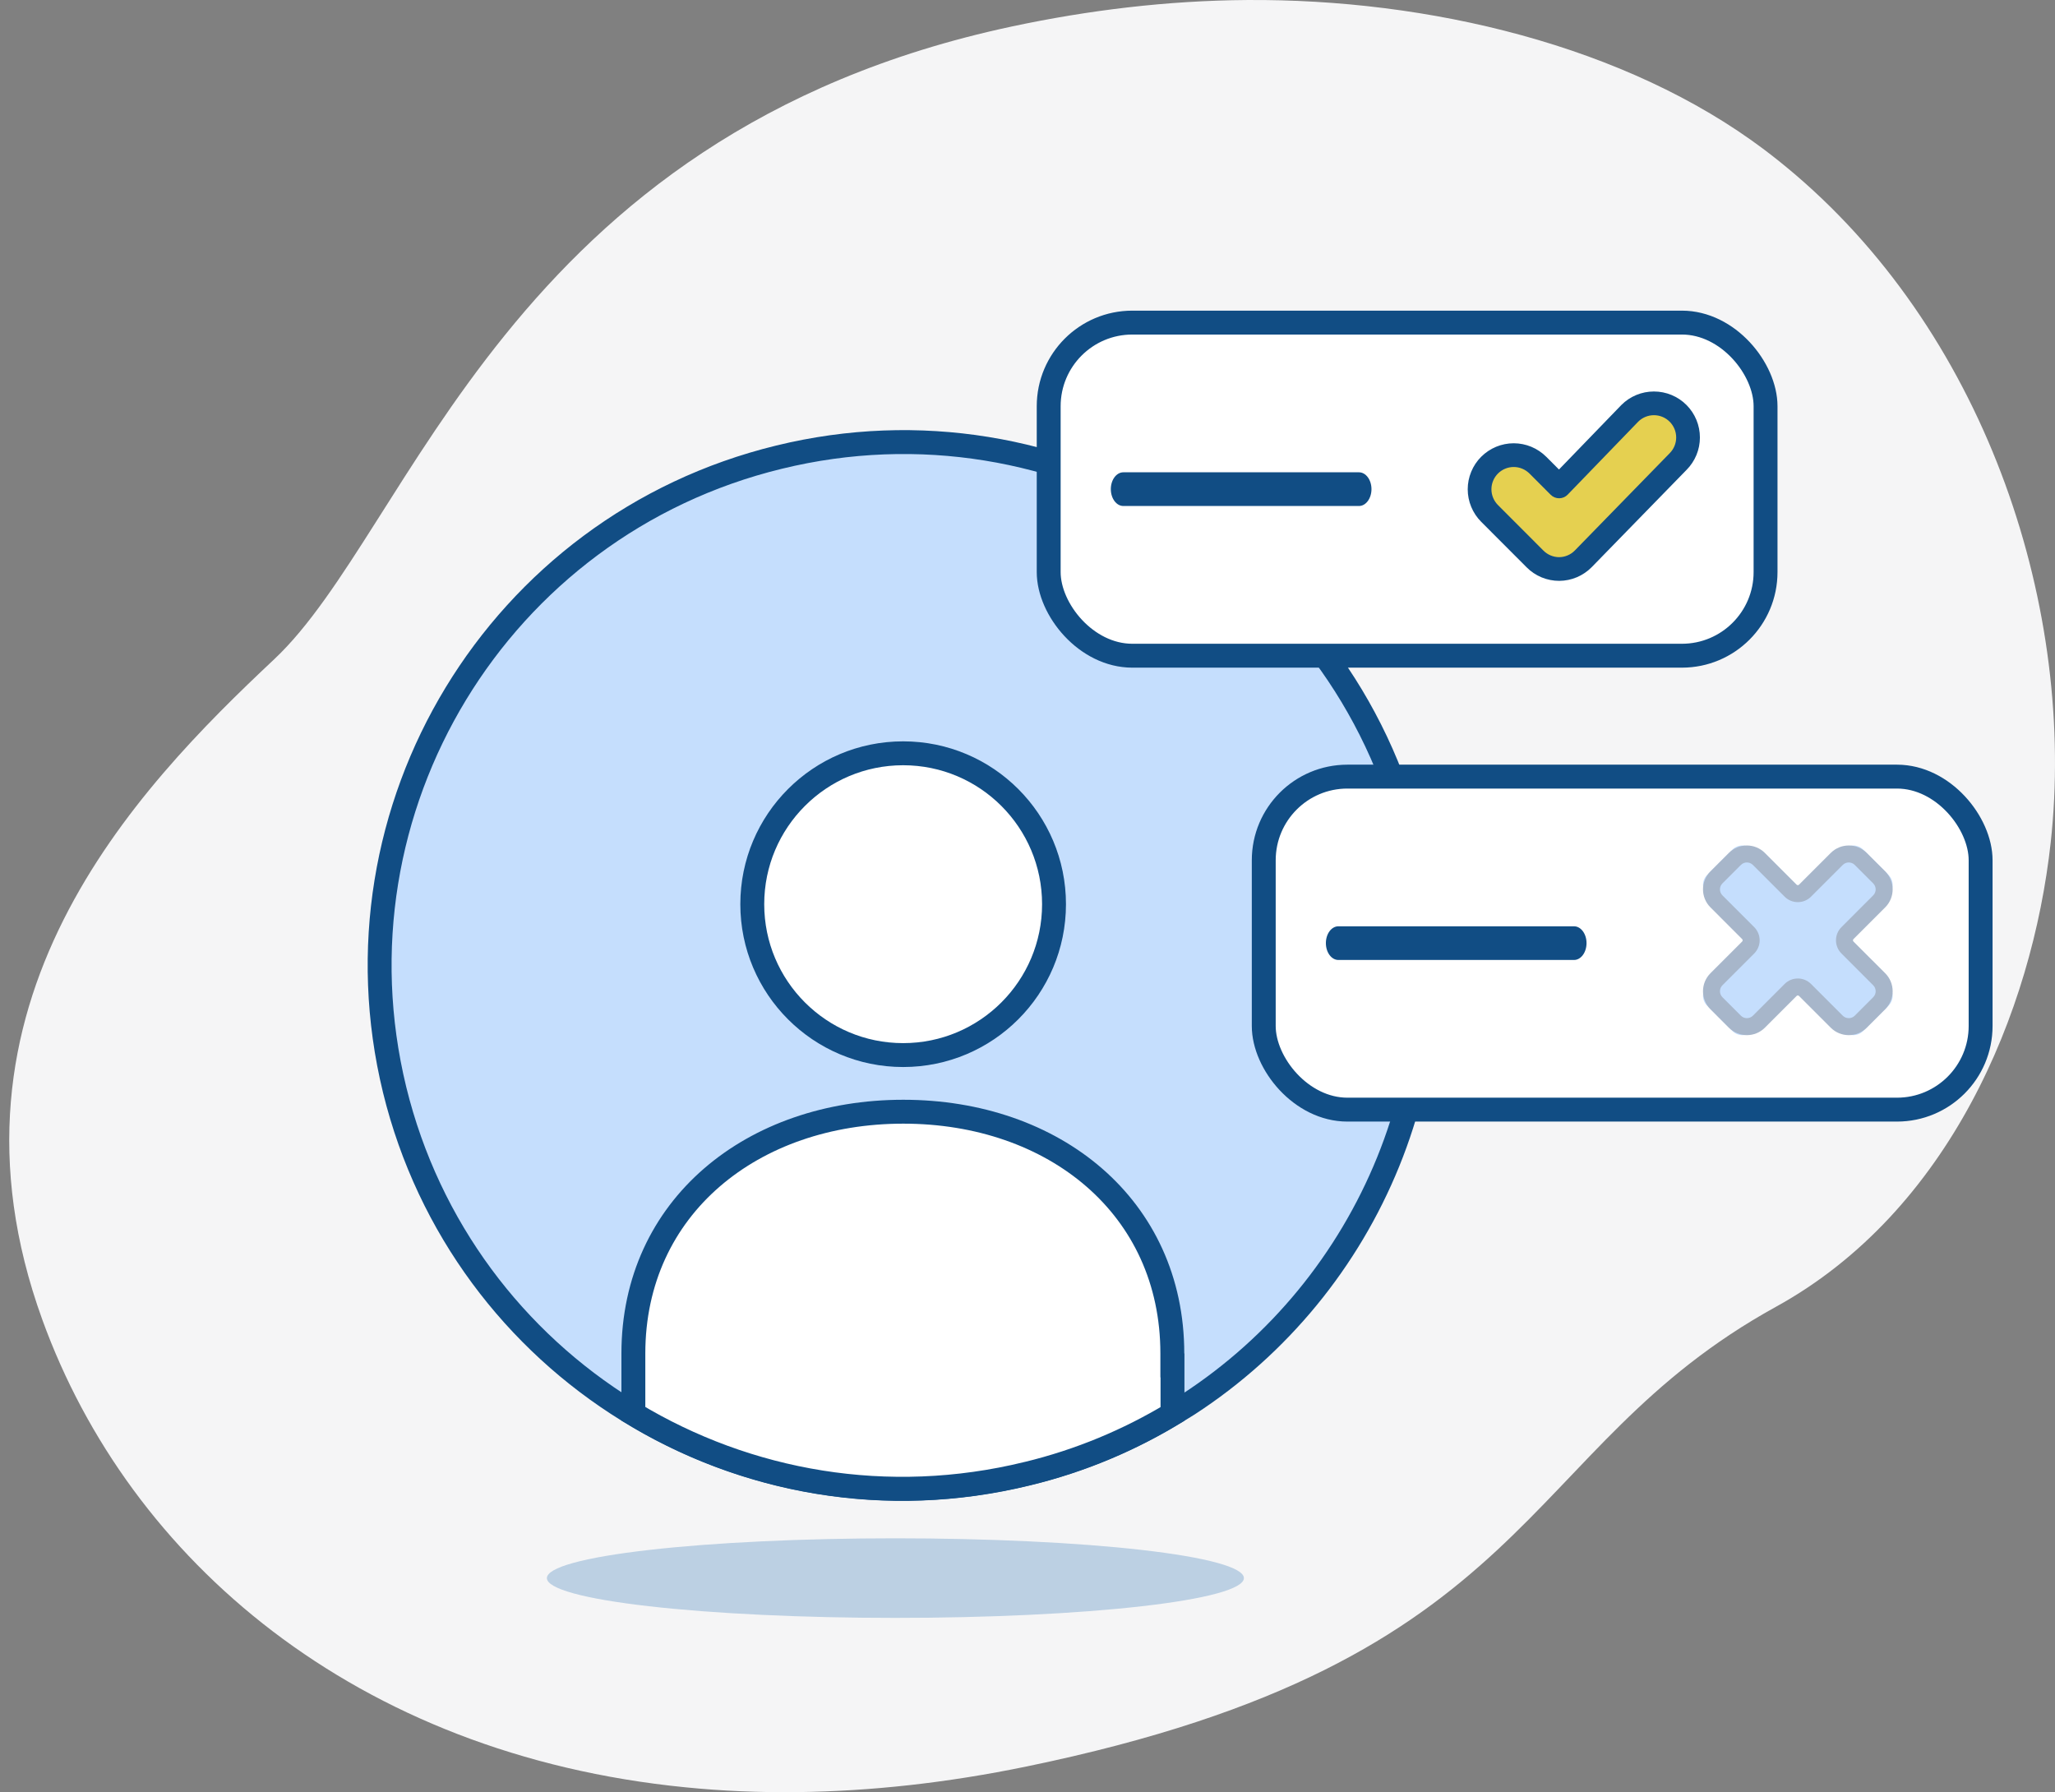 <svg width="86" height="75" viewBox="0 0 86 75" fill="none" xmlns="http://www.w3.org/2000/svg">
<rect x="0" y="0" width="86" height="75" fill="#808080" stroke="none"/>
<path d="M85.82 35.258C85.043 42.362 81.569 50.695 74.323 54.686C63.376 60.718 64.518 69.476 42.97 73.922C39.611 74.616 36.415 74.959 33.395 74.996C31.77 75.017 30.197 74.948 28.678 74.795C14.88 73.426 5.419 65.286 1.775 55.237C-3.02 42.019 5.689 33.024 11.476 27.588C17.26 22.154 21.191 5.626 42.337 1.11C45.562 0.422 48.865 0.024 52.179 0.001C59.741 -0.054 68.038 1.889 73.854 6.279C74.291 6.609 74.715 6.952 75.13 7.305C83.234 14.23 86.881 25.576 85.82 35.259V35.258Z" fill="#F5F5F6"/>
<path d="M22.887 66.041C22.887 66.259 23.264 66.476 23.997 66.678C24.73 66.88 25.804 67.064 27.158 67.218C28.513 67.373 30.12 67.496 31.89 67.579C33.659 67.663 35.556 67.706 37.471 67.706C39.386 67.706 41.283 67.663 43.052 67.579C44.822 67.496 46.43 67.373 47.784 67.218C49.138 67.064 50.212 66.88 50.945 66.678C51.678 66.476 52.056 66.259 52.056 66.041C52.056 65.822 51.678 65.605 50.945 65.403C50.212 65.201 49.138 65.017 47.784 64.863C46.43 64.708 44.822 64.585 43.052 64.502C41.283 64.418 39.386 64.375 37.471 64.375C35.556 64.375 33.659 64.418 31.89 64.502C30.12 64.585 28.513 64.708 27.158 64.863C25.804 65.017 24.73 65.201 23.997 65.403C23.264 65.605 22.887 65.822 22.887 66.041Z" fill="#BCD0E3"/>
<path d="M26.269 59.025C21.561 56.115 17.937 51.414 16.515 45.605C13.653 33.847 20.842 21.994 32.598 19.132L32.598 19.132C44.343 16.258 56.197 23.458 59.071 35.215C61.333 44.498 57.312 53.84 49.735 58.765L49.304 59.032C47.398 60.212 45.287 61.119 42.989 61.675L42.987 61.676C37.045 63.128 31.086 62.015 26.27 59.026L26.269 59.025Z" fill="#C5DEFD" stroke="#114D84"/>
<path d="M44.11 37.839C44.11 41.325 41.283 44.153 37.796 44.153C34.309 44.153 31.482 41.325 31.482 37.839C31.482 34.352 34.309 31.524 37.796 31.524C41.283 31.524 44.11 34.352 44.11 37.839Z" fill="white" stroke="#114D84"/>
<path d="M42.989 61.669L42.987 61.669C37.142 63.098 31.28 62.044 26.506 59.164V56.641C26.506 50.497 31.502 46.523 37.802 46.523C44.1 46.523 49.061 50.495 49.061 56.641V57.141H49.068V59.17C47.224 60.28 45.192 61.136 42.989 61.669Z" fill="white" stroke="#114D84"/>
<rect x="43.887" y="13.5" width="30" height="13.94" rx="3.5" fill="white" stroke="#114D84"/>
<path d="M65.252 23.812C65.065 23.812 64.879 23.775 64.705 23.703C64.532 23.631 64.374 23.526 64.242 23.393L62.338 21.485C62.205 21.353 62.1 21.195 62.028 21.022C61.956 20.849 61.919 20.663 61.919 20.475C61.919 20.288 61.956 20.102 62.028 19.928C62.1 19.755 62.205 19.598 62.338 19.465C62.47 19.332 62.628 19.227 62.801 19.155C62.974 19.084 63.16 19.047 63.348 19.047C63.535 19.047 63.721 19.084 63.894 19.155C64.067 19.227 64.225 19.332 64.358 19.465L65.248 20.356L68.206 17.297C68.473 17.029 68.837 16.879 69.215 16.879C69.594 16.879 69.957 17.029 70.225 17.297C70.493 17.565 70.644 17.928 70.644 18.307C70.644 18.686 70.493 19.05 70.225 19.317L66.258 23.386C66.126 23.52 65.97 23.626 65.797 23.699C65.625 23.772 65.44 23.81 65.252 23.812Z" fill="#E5D050"/>
<path fill-rule="evenodd" clip-rule="evenodd" d="M68.559 17.645L65.605 20.701C65.512 20.797 65.385 20.851 65.252 20.852C65.119 20.853 64.992 20.801 64.897 20.707L64.007 19.816C63.92 19.73 63.817 19.661 63.704 19.614C63.591 19.567 63.47 19.543 63.347 19.543C63.225 19.543 63.104 19.567 62.991 19.614C62.878 19.661 62.775 19.73 62.688 19.816C62.602 19.903 62.533 20.005 62.486 20.119C62.439 20.232 62.415 20.353 62.415 20.475C62.415 20.598 62.439 20.719 62.486 20.832C62.533 20.945 62.602 21.048 62.688 21.135L64.593 23.043C64.679 23.129 64.782 23.198 64.895 23.245C65.008 23.292 65.128 23.316 65.25 23.316C65.372 23.315 65.492 23.29 65.604 23.242C65.716 23.195 65.818 23.126 65.903 23.039C65.903 23.039 65.903 23.039 65.903 23.039L69.874 18.967C70.049 18.792 70.147 18.555 70.147 18.308C70.147 18.06 70.049 17.823 69.874 17.648C69.7 17.473 69.463 17.375 69.215 17.375C68.969 17.375 68.733 17.472 68.559 17.645ZM67.855 16.946C68.215 16.585 68.705 16.383 69.215 16.383C69.726 16.383 70.215 16.585 70.576 16.946C70.937 17.307 71.14 17.797 71.14 18.308C71.14 18.817 70.938 19.305 70.578 19.666L66.613 23.733L66.612 23.734C66.434 23.914 66.223 24.058 65.991 24.156C65.758 24.255 65.508 24.306 65.255 24.308L65.253 24.308C65 24.308 64.749 24.259 64.515 24.162C64.282 24.065 64.069 23.923 63.891 23.744C63.891 23.744 63.891 23.744 63.891 23.744L61.987 21.837C61.808 21.658 61.666 21.445 61.57 21.212C61.473 20.979 61.423 20.728 61.423 20.475C61.423 20.223 61.473 19.972 61.57 19.739C61.666 19.505 61.808 19.293 61.987 19.114C62.166 18.936 62.378 18.794 62.611 18.697C62.845 18.6 63.095 18.55 63.347 18.55C63.6 18.55 63.85 18.6 64.084 18.697C64.317 18.794 64.53 18.936 64.708 19.114L65.242 19.648L67.855 16.946Z" fill="#114D84"/>
<path fill-rule="evenodd" clip-rule="evenodd" d="M46.487 20.47C46.487 20.081 46.721 19.765 47.01 19.765H56.872C57.16 19.765 57.395 20.081 57.395 20.47C57.395 20.859 57.16 21.175 56.872 21.175H47.01C46.721 21.175 46.487 20.859 46.487 20.47Z" fill="#114D84"/>
<rect x="52.887" y="32.5" width="30" height="13.936" rx="3.5" fill="white" stroke="#114D84"/>
<path d="M79.031 42.09C79.087 42.035 79.13 41.969 79.16 41.897C79.19 41.825 79.206 41.747 79.206 41.669C79.206 41.591 79.19 41.513 79.16 41.441C79.13 41.368 79.087 41.303 79.031 41.248L77.345 39.561C77.289 39.505 77.258 39.43 77.258 39.351C77.258 39.272 77.289 39.196 77.345 39.14L79.031 37.454C79.087 37.398 79.13 37.333 79.16 37.26C79.19 37.188 79.206 37.111 79.206 37.032C79.206 36.954 79.19 36.877 79.16 36.804C79.13 36.732 79.087 36.666 79.031 36.611L77.977 35.557C77.922 35.502 77.856 35.458 77.784 35.428C77.711 35.398 77.634 35.383 77.556 35.383C77.477 35.383 77.4 35.398 77.327 35.428C77.255 35.458 77.189 35.502 77.134 35.557L75.448 37.242C75.392 37.298 75.316 37.33 75.237 37.33C75.158 37.33 75.082 37.298 75.026 37.242L73.34 35.556C73.285 35.501 73.219 35.457 73.147 35.427C73.074 35.397 72.997 35.382 72.918 35.382C72.84 35.382 72.763 35.397 72.69 35.427C72.618 35.457 72.552 35.501 72.497 35.556L71.443 36.611C71.388 36.666 71.344 36.732 71.314 36.804C71.284 36.877 71.269 36.954 71.269 37.032C71.269 37.111 71.284 37.188 71.314 37.26C71.344 37.333 71.388 37.398 71.443 37.454L73.131 39.14C73.187 39.196 73.218 39.272 73.218 39.351C73.218 39.43 73.187 39.505 73.131 39.561L71.443 41.248C71.388 41.303 71.344 41.368 71.314 41.441C71.284 41.513 71.269 41.591 71.269 41.669C71.269 41.747 71.284 41.825 71.314 41.897C71.344 41.969 71.388 42.035 71.443 42.09L72.497 43.144C72.552 43.2 72.618 43.244 72.69 43.274C72.763 43.304 72.84 43.319 72.918 43.319C72.997 43.319 73.074 43.304 73.147 43.274C73.219 43.244 73.285 43.2 73.34 43.144L75.026 41.458C75.082 41.402 75.158 41.371 75.237 41.371C75.316 41.371 75.392 41.402 75.448 41.458L77.134 43.144C77.189 43.2 77.255 43.244 77.327 43.274C77.4 43.304 77.477 43.319 77.556 43.319C77.634 43.319 77.711 43.304 77.784 43.274C77.856 43.244 77.922 43.2 77.977 43.144L79.031 42.09Z" fill="#C5DEFD"/>
<path fill-rule="evenodd" clip-rule="evenodd" d="M73.357 36.196C73.218 36.058 72.993 36.058 72.855 36.196L72.083 36.968C71.944 37.106 71.944 37.331 72.083 37.47L73.411 38.798C73.716 39.103 73.716 39.598 73.411 39.903L72.083 41.231C71.944 41.369 71.944 41.594 72.083 41.733L72.855 42.505C72.993 42.643 73.218 42.643 73.357 42.505L74.685 41.177C74.99 40.872 75.485 40.872 75.79 41.177L77.118 42.505C77.256 42.643 77.481 42.643 77.62 42.505L78.391 41.733C78.53 41.594 78.53 41.369 78.391 41.231L77.064 39.903C76.758 39.598 76.758 39.103 77.064 38.798L78.391 37.47C78.53 37.331 78.53 37.106 78.391 36.968L77.62 36.196C77.481 36.058 77.256 36.058 77.118 36.196L75.79 37.524C75.485 37.829 74.99 37.829 74.685 37.524L73.357 36.196ZM72.352 35.694C72.768 35.278 73.443 35.278 73.859 35.694L75.187 37.022C75.215 37.049 75.26 37.049 75.287 37.022L76.615 35.694C77.031 35.278 77.706 35.278 78.122 35.694L78.894 36.465C79.31 36.882 79.31 37.556 78.894 37.972L77.566 39.3C77.538 39.328 77.538 39.373 77.566 39.401L78.894 40.728C79.31 41.145 79.31 41.819 78.894 42.235L78.122 43.007C77.706 43.423 77.031 43.423 76.615 43.007L75.287 41.679C75.26 41.651 75.215 41.651 75.187 41.679L73.859 43.007C73.443 43.423 72.768 43.423 72.352 43.007L71.581 42.235C71.165 41.819 71.165 41.145 71.581 40.728L72.908 39.401C72.936 39.373 72.936 39.328 72.908 39.3L71.581 37.972C71.165 37.556 71.165 36.882 71.581 36.465L72.352 35.694Z" fill="#A7B6CA"/>
<path fill-rule="evenodd" clip-rule="evenodd" d="M55.487 39.468C55.487 39.079 55.721 38.764 56.01 38.764H65.872C66.16 38.764 66.395 39.079 66.395 39.468C66.395 39.857 66.16 40.173 65.872 40.173H56.01C55.721 40.173 55.487 39.857 55.487 39.468Z" fill="#114D84"/>
</svg>
